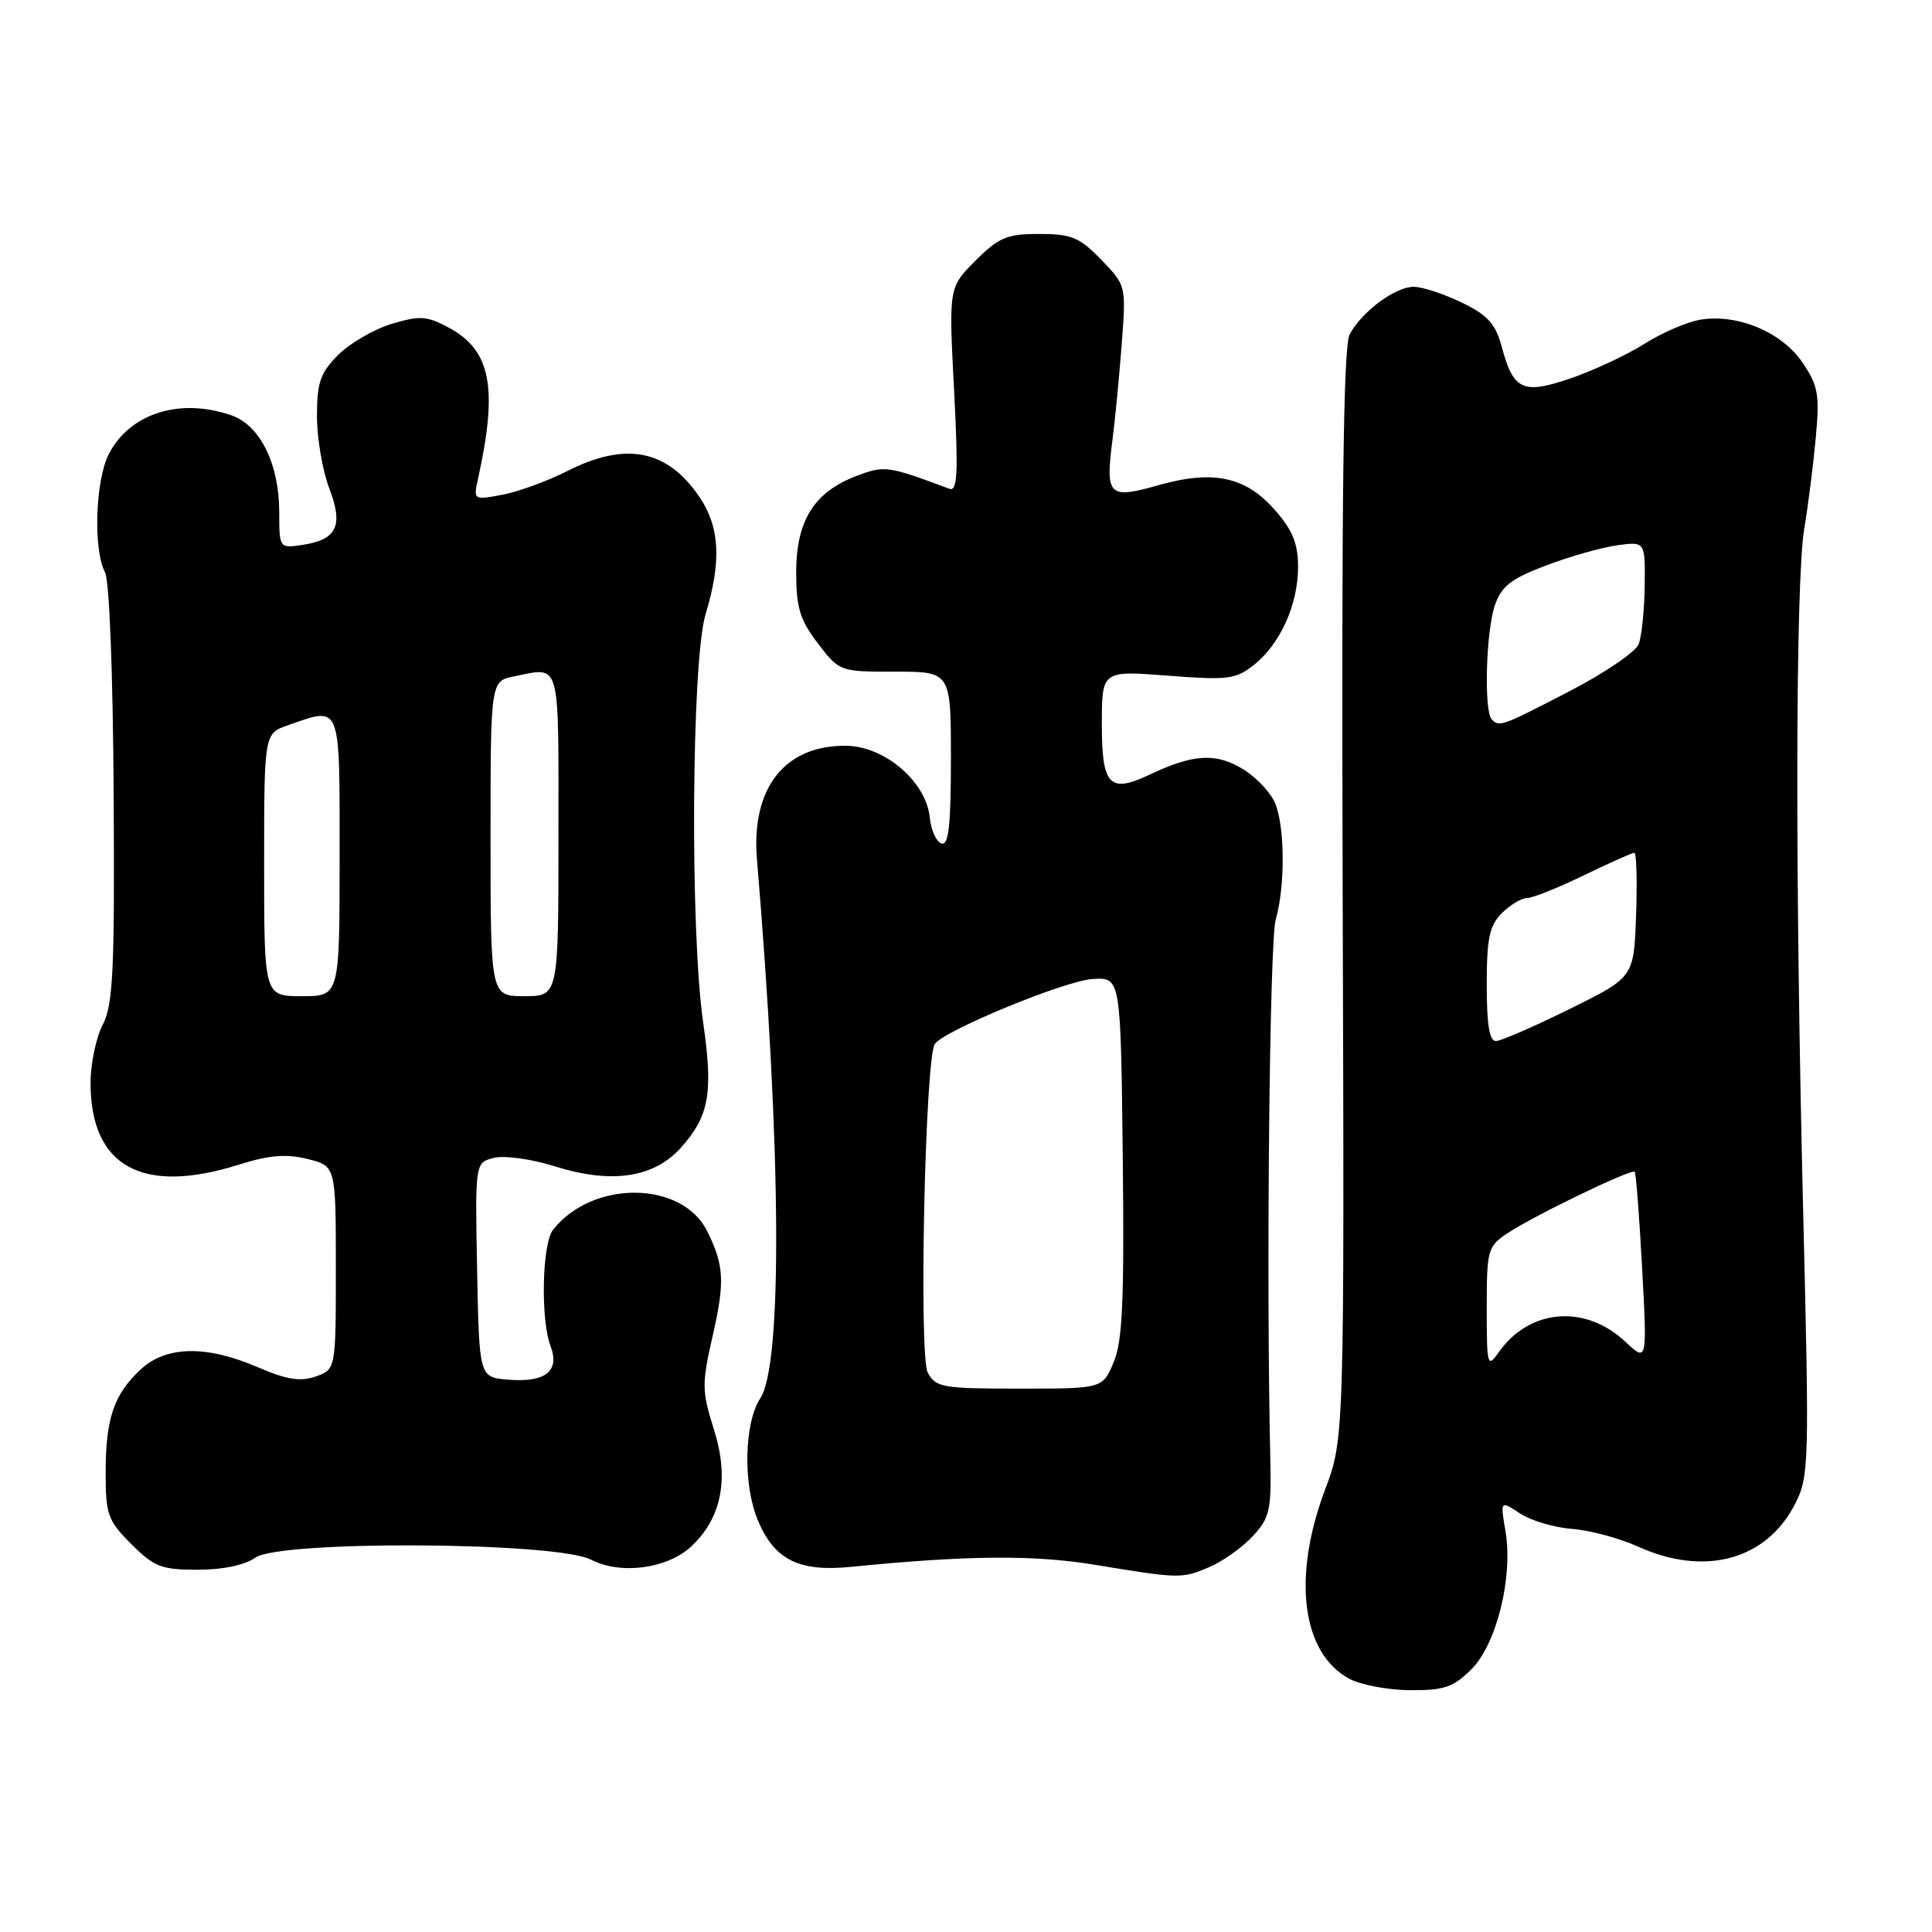 <?xml version="1.0" encoding="UTF-8" standalone="no"?>
<!DOCTYPE svg PUBLIC "-//W3C//DTD SVG 1.1//EN" "http://www.w3.org/Graphics/SVG/1.1/DTD/svg11.dtd" >
<svg xmlns="http://www.w3.org/2000/svg" xmlns:xlink="http://www.w3.org/1999/xlink" version="1.1" viewBox="0 0 256 256">
 <g >
 <path fill="currentColor"
d=" M 194.97 221.19 C 198.32 217.83 200.51 208.96 199.48 202.86 C 198.79 198.82 198.79 198.82 201.43 200.55 C 202.88 201.50 205.99 202.42 208.33 202.59 C 210.67 202.77 214.59 203.82 217.04 204.93 C 225.87 208.94 234.06 206.71 237.85 199.29 C 239.71 195.66 239.75 194.05 238.94 161.00 C 237.84 116.33 237.90 76.95 239.08 70.00 C 239.59 66.97 240.27 61.58 240.60 58.00 C 241.13 52.24 240.92 51.10 238.81 48.00 C 236.10 44.02 230.28 41.57 225.36 42.35 C 223.63 42.62 220.30 44.05 217.96 45.52 C 215.63 47.00 211.23 49.06 208.21 50.10 C 201.79 52.31 200.55 51.75 198.99 45.96 C 198.16 42.89 197.14 41.76 193.67 40.08 C 191.30 38.94 188.45 38.00 187.32 38.00 C 184.88 38.00 180.45 41.29 178.84 44.30 C 178.00 45.87 177.75 65.76 177.91 118.51 C 178.14 190.58 178.14 190.58 175.57 197.41 C 171.21 209.00 172.49 219.03 178.76 222.43 C 180.27 223.25 183.90 223.94 186.83 223.96 C 191.36 223.99 192.57 223.58 194.97 221.19 Z  M 160.28 207.63 C 162.05 206.87 164.62 205.04 166.00 203.55 C 168.26 201.11 168.48 200.09 168.32 193.17 C 167.77 169.28 168.22 124.71 169.04 121.85 C 170.28 117.54 170.27 109.84 169.02 106.57 C 168.49 105.16 166.58 103.08 164.77 101.96 C 161.19 99.73 158.15 99.89 152.43 102.60 C 147.00 105.18 146.00 104.14 146.00 95.96 C 146.00 88.85 146.00 88.85 154.75 89.53 C 162.68 90.14 163.75 90.01 166.12 88.13 C 169.63 85.36 172.00 80.11 172.00 75.13 C 172.00 72.02 171.28 70.25 168.92 67.57 C 165.03 63.13 160.73 62.23 153.39 64.32 C 146.90 66.16 146.45 65.71 147.41 58.26 C 147.75 55.64 148.30 49.97 148.63 45.66 C 149.22 37.82 149.22 37.82 145.91 34.41 C 143.04 31.44 141.97 31.00 137.70 31.00 C 133.42 31.00 132.35 31.45 129.26 34.54 C 125.71 38.09 125.71 38.09 126.42 51.67 C 126.99 62.69 126.87 65.17 125.81 64.77 C 117.56 61.69 117.22 61.65 113.45 63.08 C 107.87 65.21 105.50 69.00 105.50 75.82 C 105.50 80.53 105.99 82.14 108.37 85.25 C 111.23 88.99 111.27 89.00 118.62 89.00 C 126.00 89.00 126.00 89.00 126.00 100.58 C 126.00 109.40 125.70 112.07 124.75 111.76 C 124.06 111.53 123.36 109.98 123.20 108.32 C 122.72 103.59 117.26 98.89 112.14 98.82 C 104.00 98.71 99.51 104.41 100.30 113.86 C 103.53 152.40 103.70 180.76 100.75 185.26 C 98.60 188.54 98.43 196.71 100.42 201.45 C 102.60 206.67 105.84 208.30 112.72 207.62 C 128.21 206.08 136.93 206.01 145.00 207.33 C 156.36 209.20 156.58 209.21 160.28 207.63 Z  M 33.85 206.39 C 37.16 204.08 73.74 204.30 78.30 206.66 C 82.25 208.70 88.44 207.87 91.62 204.89 C 95.64 201.11 96.65 195.89 94.60 189.41 C 92.98 184.27 92.97 183.41 94.47 176.84 C 96.06 169.85 95.94 167.66 93.72 163.16 C 90.40 156.43 78.52 156.31 73.28 162.95 C 71.83 164.80 71.61 174.84 72.95 178.36 C 74.21 181.69 72.28 183.22 67.32 182.81 C 63.50 182.50 63.50 182.50 63.22 168.28 C 62.95 154.05 62.95 154.05 65.45 153.42 C 66.83 153.08 70.41 153.57 73.46 154.53 C 81.01 156.91 86.64 156.08 90.23 152.07 C 93.98 147.87 94.52 144.83 93.17 135.47 C 91.42 123.36 91.63 87.53 93.49 81.41 C 95.61 74.42 95.38 69.86 92.72 65.91 C 88.44 59.57 82.95 58.47 75.16 62.42 C 72.54 63.75 68.66 65.16 66.55 65.56 C 62.73 66.27 62.72 66.27 63.35 63.39 C 66.00 51.38 65.04 46.42 59.51 43.44 C 56.57 41.85 55.65 41.79 51.92 42.91 C 49.58 43.61 46.39 45.46 44.83 47.01 C 42.44 49.41 42.00 50.66 42.00 55.14 C 42.00 58.05 42.73 62.36 43.63 64.71 C 45.54 69.71 44.65 71.53 39.97 72.22 C 37.03 72.65 37.00 72.61 37.00 67.86 C 37.00 61.49 34.47 56.36 30.68 55.04 C 23.86 52.66 17.21 54.76 14.42 60.16 C 12.63 63.62 12.33 72.88 13.92 75.84 C 14.49 76.92 14.97 89.26 15.06 105.19 C 15.20 128.70 14.99 133.13 13.61 135.79 C 12.72 137.50 12.00 140.97 12.00 143.50 C 12.00 154.58 18.85 158.36 31.65 154.32 C 35.65 153.06 37.91 152.87 40.74 153.57 C 44.50 154.50 44.50 154.50 44.50 167.98 C 44.50 181.45 44.50 181.45 41.84 182.39 C 39.80 183.10 38.00 182.82 34.15 181.16 C 27.32 178.22 22.02 178.32 18.64 181.46 C 15.08 184.76 14.00 187.95 14.00 195.17 C 14.00 200.69 14.28 201.48 17.40 204.60 C 20.42 207.62 21.40 208.00 26.18 208.00 C 29.50 208.00 32.43 207.39 33.85 206.39 Z  M 197.00 173.34 C 197.00 165.60 197.13 165.15 199.75 163.41 C 203.26 161.08 216.17 154.84 216.60 155.27 C 216.78 155.44 217.22 161.19 217.59 168.04 C 218.26 180.50 218.26 180.50 215.35 177.77 C 210.01 172.78 202.62 173.41 198.56 179.22 C 197.09 181.31 197.00 180.97 197.00 173.34 Z  M 197.00 130.50 C 197.00 124.33 197.36 122.64 199.00 121.00 C 200.10 119.90 201.60 119.00 202.32 119.00 C 203.05 119.00 206.43 117.65 209.84 116.00 C 213.24 114.35 216.27 113.00 216.56 113.00 C 216.84 113.00 216.95 116.71 216.79 121.25 C 216.50 129.50 216.50 129.50 208.00 133.69 C 203.32 136.00 198.94 137.91 198.25 137.94 C 197.36 137.98 197.00 135.86 197.00 130.50 Z  M 197.67 95.33 C 196.60 94.27 196.90 83.60 198.08 80.19 C 198.96 77.67 200.24 76.67 204.83 74.94 C 207.95 73.75 212.19 72.55 214.25 72.26 C 218.00 71.74 218.00 71.74 217.93 77.62 C 217.89 80.85 217.53 84.34 217.13 85.36 C 216.72 86.39 212.59 89.20 207.95 91.60 C 198.93 96.27 198.69 96.36 197.67 95.33 Z  M 122.93 181.87 C 121.73 179.63 122.58 140.17 123.87 138.33 C 125.13 136.53 141.16 129.93 144.79 129.72 C 148.50 129.50 148.50 129.50 148.77 153.24 C 148.98 172.30 148.75 177.67 147.57 180.49 C 146.10 184.00 146.10 184.00 135.09 184.00 C 124.87 184.00 123.99 183.85 122.93 181.87 Z  M 35.00 114.60 C 35.00 97.20 35.00 97.20 38.15 96.10 C 45.27 93.62 45.00 92.93 45.00 113.50 C 45.00 132.00 45.00 132.00 40.00 132.00 C 35.00 132.00 35.00 132.00 35.00 114.60 Z  M 65.00 111.12 C 65.00 90.25 65.00 90.25 68.12 89.62 C 74.36 88.38 74.00 87.11 74.00 110.50 C 74.00 132.00 74.00 132.00 69.50 132.00 C 65.00 132.00 65.00 132.00 65.00 111.12 Z "/>
</g>
</svg>